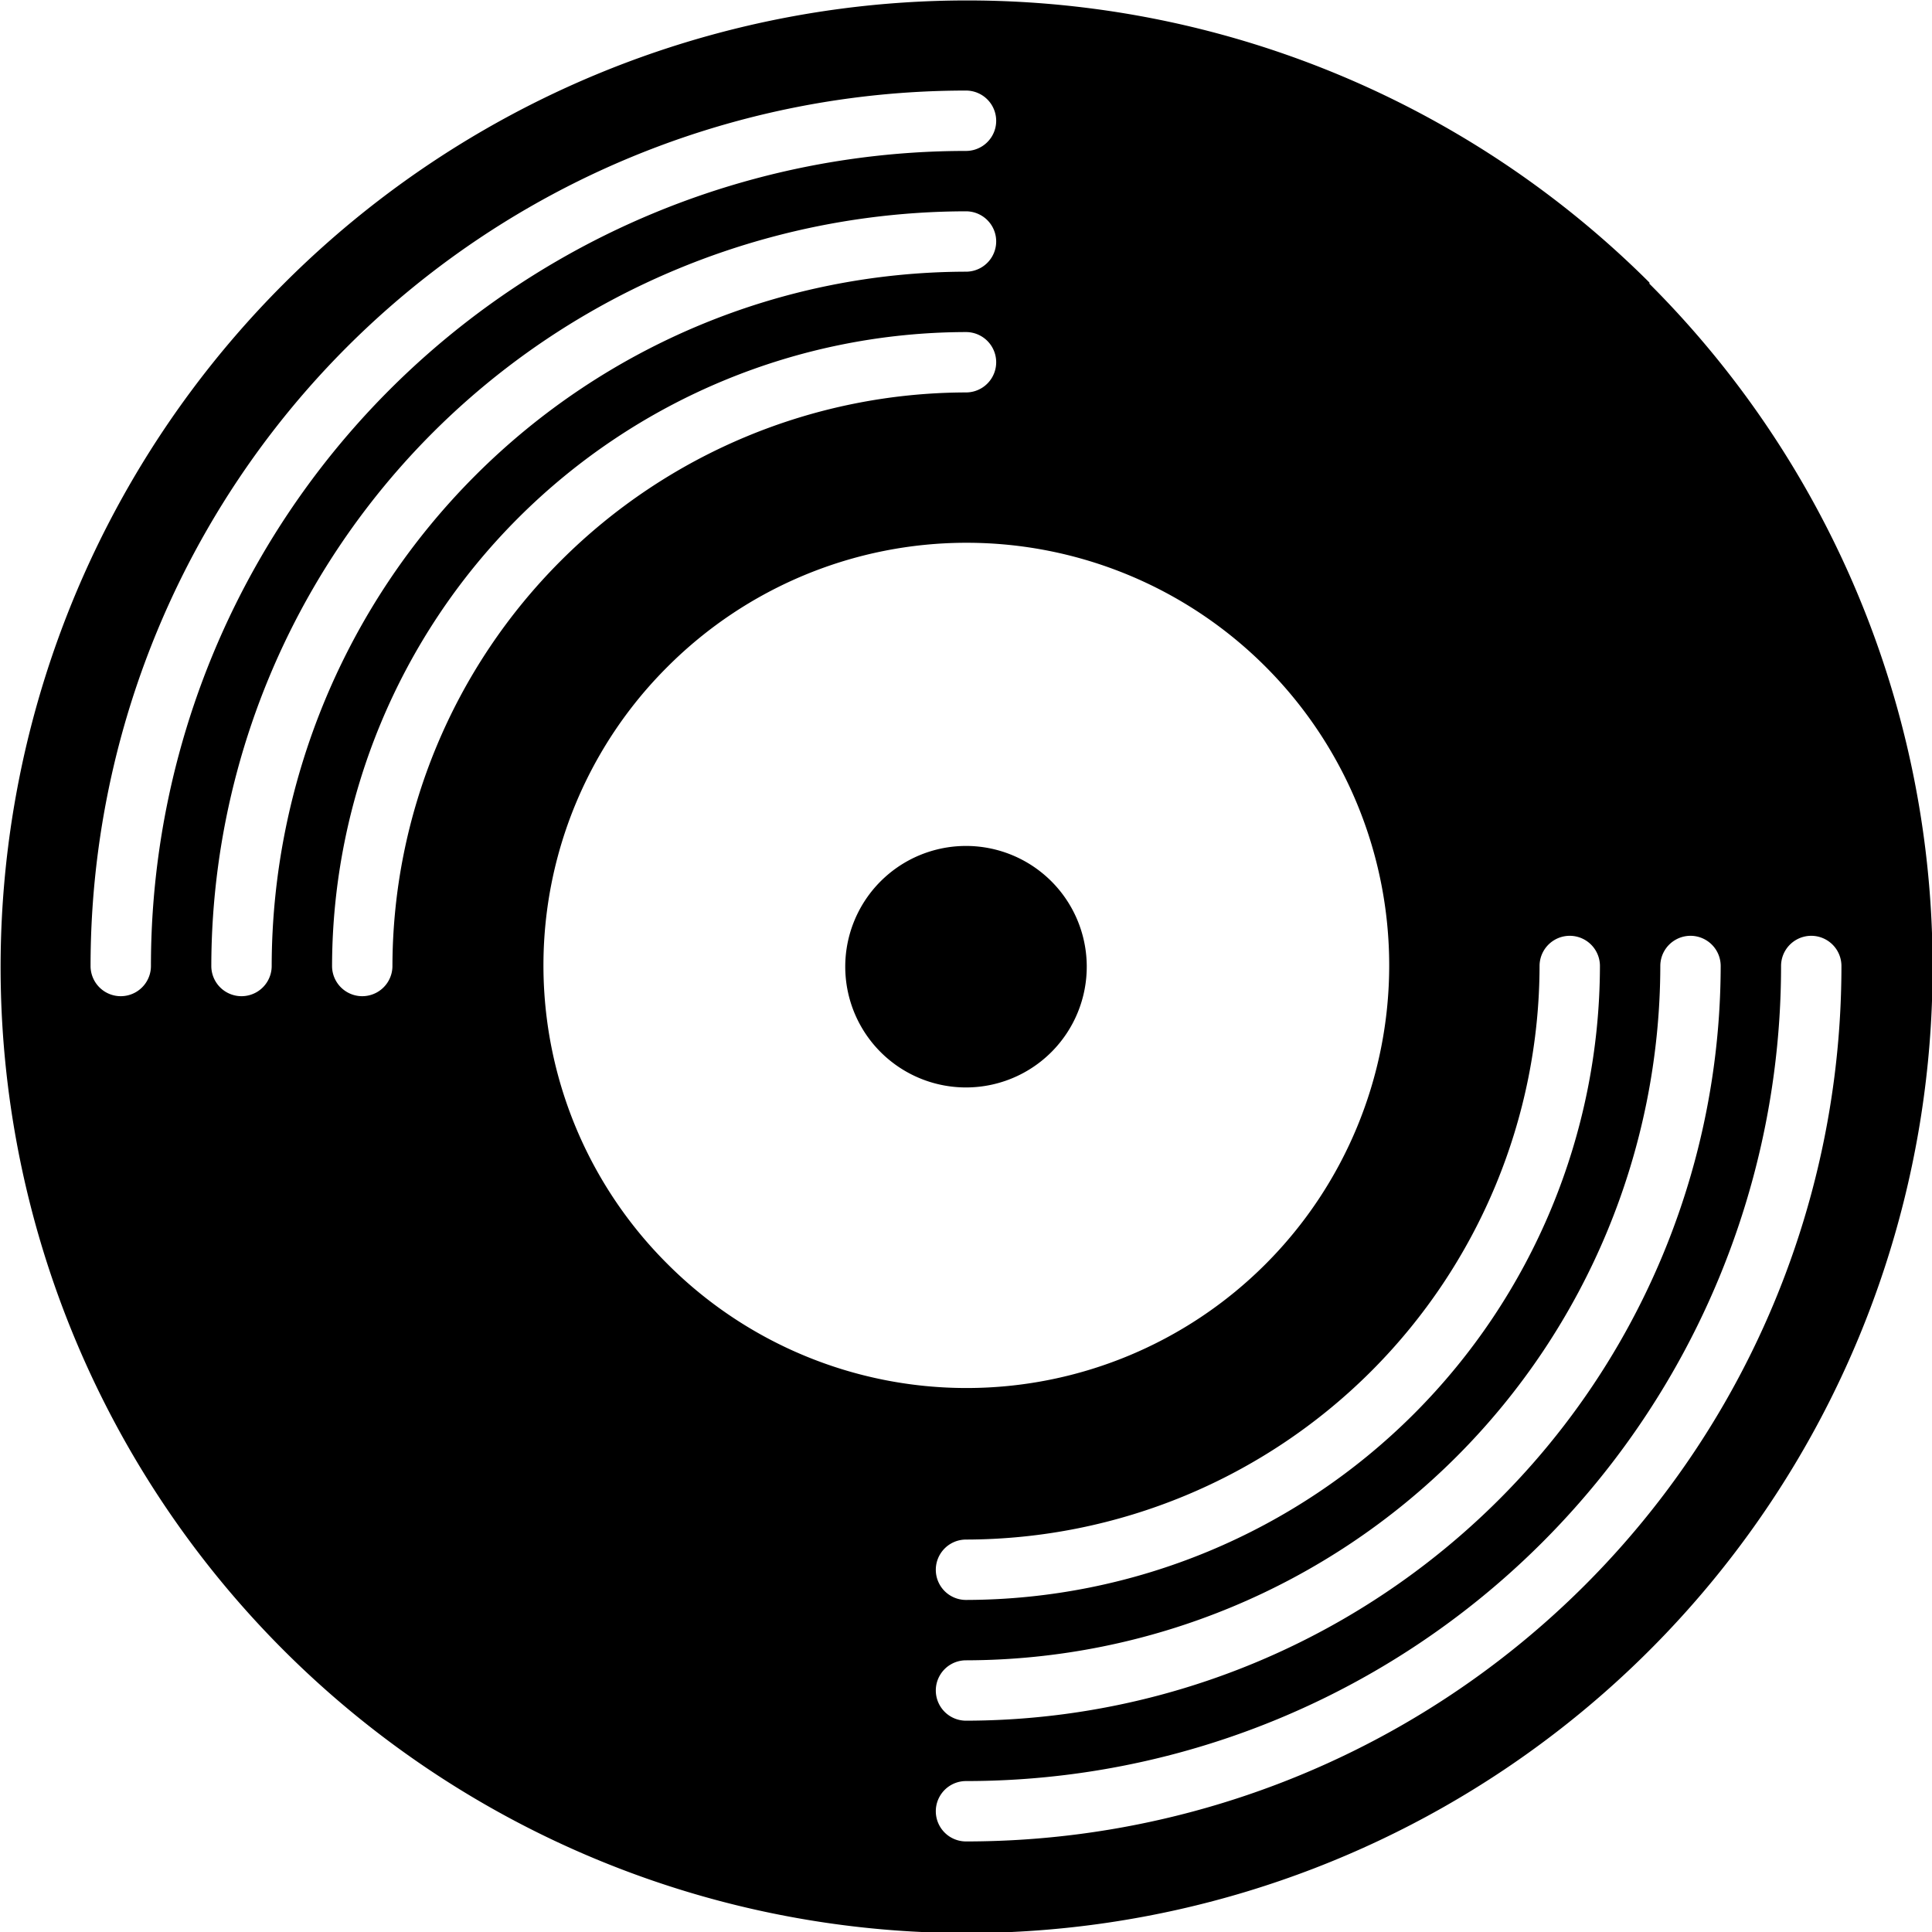 <svg xmlns="http://www.w3.org/2000/svg" width="16" height="16" viewBox="0 0 16 16">
    <path d="M8.71,8.71A1,1,0,1,1,9,8,1,1,0,0,1,8.71,8.71Zm4.95-6.36a8,8,0,1,1-11.31,0A8,8,0,0,1,13.66,2.34ZM12.75,8A4.76,4.76,0,0,1,8,12.75a.25.25,0,1,0,0,.5A5.26,5.26,0,0,0,13.25,8a.25.25,0,1,0-.5,0ZM1.25,8A6.75,6.75,0,0,1,8,1.25a.25.25,0,1,0,0-.5A7.25,7.25,0,0,0,.75,8a.25.25,0,1,0,.5,0ZM8,2.25a.25.25,0,1,0,0-.5A6.26,6.26,0,0,0,1.75,8a.25.25,0,1,0,.5,0A5.76,5.76,0,0,1,8,2.25ZM3.25,8A4.76,4.76,0,0,1,8,3.25a.25.25,0,1,0,0-.5A5.26,5.26,0,0,0,2.75,8a.25.25,0,1,0,.5,0Zm2.28,2.47a3.5,3.5,0,1,0,0-4.95A3.49,3.49,0,0,0,5.53,10.47ZM14.75,8A6.75,6.75,0,0,1,8,14.75a.25.25,0,0,0,0,.5A7.25,7.25,0,0,0,15.25,8a.25.25,0,1,0-.5,0Zm-1,0A5.76,5.76,0,0,1,8,13.75a.25.25,0,1,0,0,.5A6.26,6.26,0,0,0,14.25,8a.25.25,0,1,0-.5,0Z"/>
</svg>
